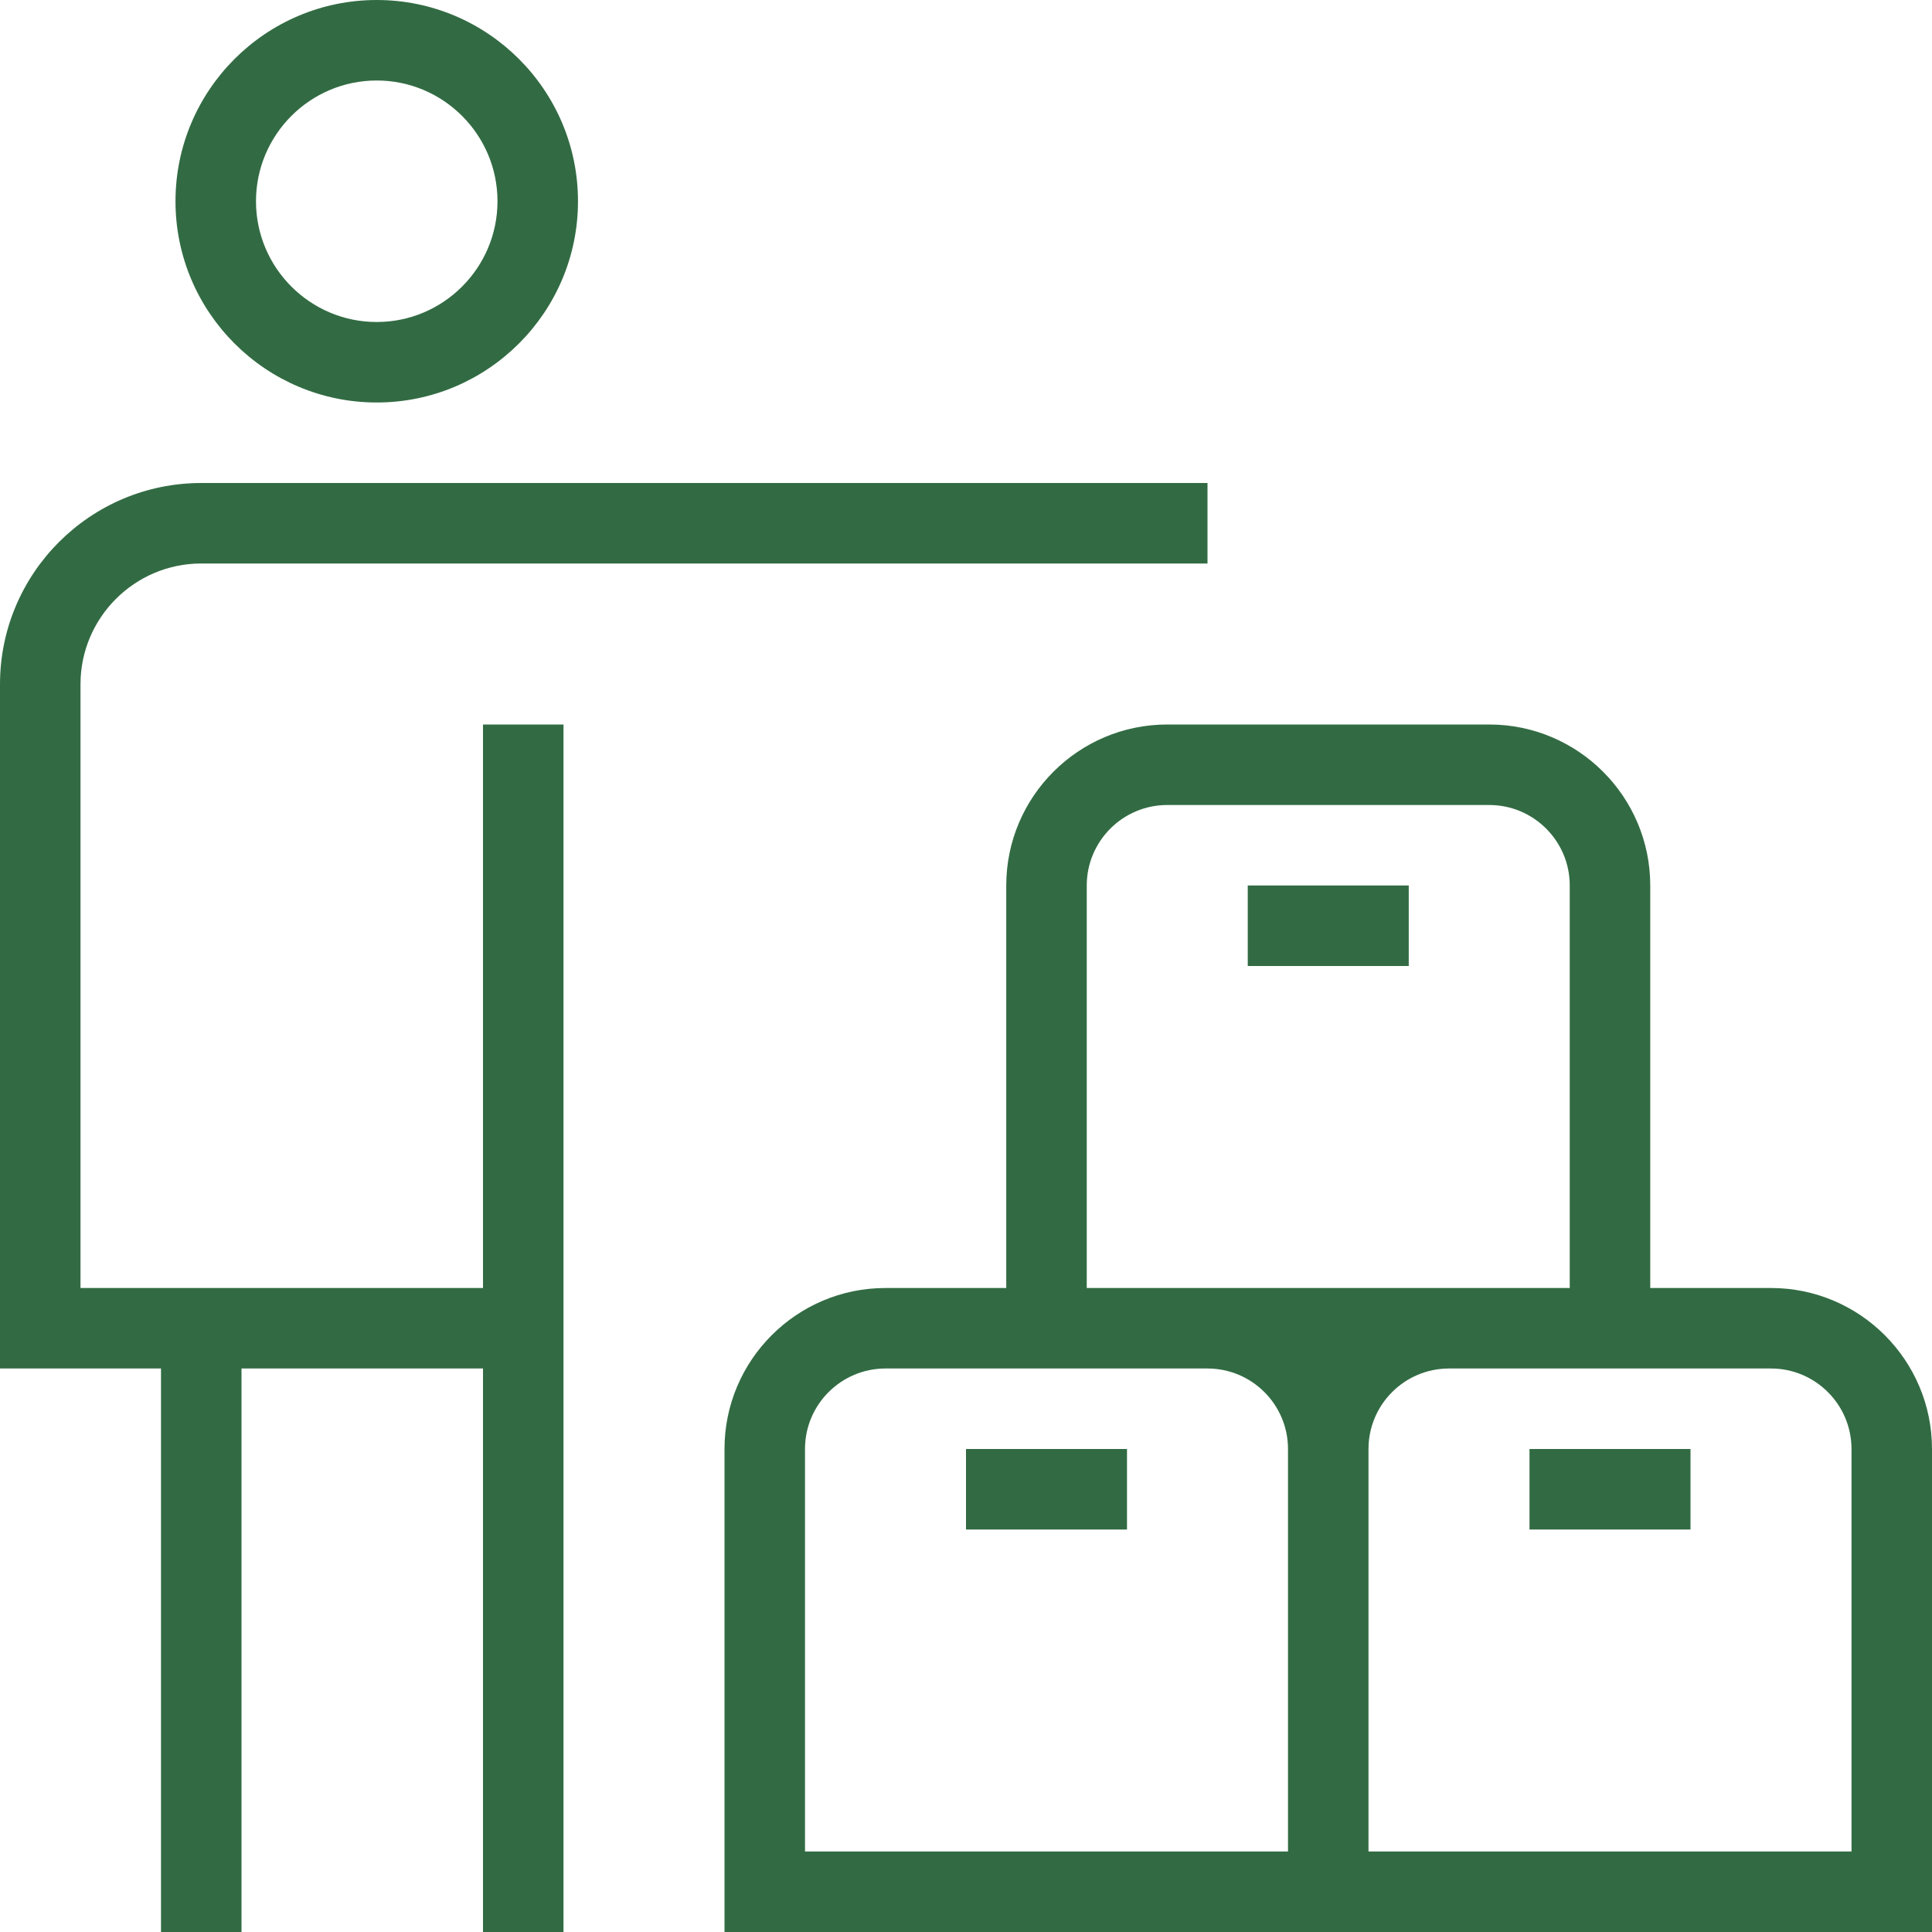 <svg width="24" height="24" viewBox="0 0 24 24" fill="none" xmlns="http://www.w3.org/2000/svg">
<g clip-path="url(#clip0_1098_118471)">
<path d="M4.68 5C6.058 5 7.18 3.879 7.18 2.5C7.18 1.121 6.058 0 4.68 0C3.302 0 2.18 1.121 2.18 2.5C2.18 3.879 3.302 5 4.68 5ZM4.68 1C5.507 1 6.18 1.673 6.18 2.5C6.18 3.327 5.507 4 4.68 4C3.853 4 3.18 3.327 3.18 2.5C3.18 1.673 3.853 1 4.68 1ZM6 9H7V24H6V17H3V24H2V17H0V8.5C0 7.121 1.122 6 2.5 6H15V7H2.5C1.673 7 1 7.673 1 8.5V16H6V9ZM22 16H20.5V11C20.5 9.897 19.603 9 18.5 9H14.5C13.397 9 12.5 9.897 12.5 11V16H11C9.897 16 9 16.897 9 18V24H24V18C24 16.897 23.103 16 22 16ZM13.5 11C13.5 10.448 13.949 10 14.5 10H18.5C19.051 10 19.5 10.448 19.5 11V16H13.5V11ZM16 23H10V18C10 17.448 10.449 17 11 17H15C15.551 17 16 17.448 16 18V23ZM23 23H17V18C17 17.448 17.449 17 18 17H22C22.551 17 23 17.448 23 18V23ZM17.5 12H15.5V11H17.5V12ZM19 18H21V19H19V18ZM12 18H14V19H12V18Z" fill="#326B43"/>
</g>
<defs>
<clipPath id="clip0_1098_118471">
<rect width="24" height="24" fill="white"/>
</clipPath>
</defs>
</svg>
